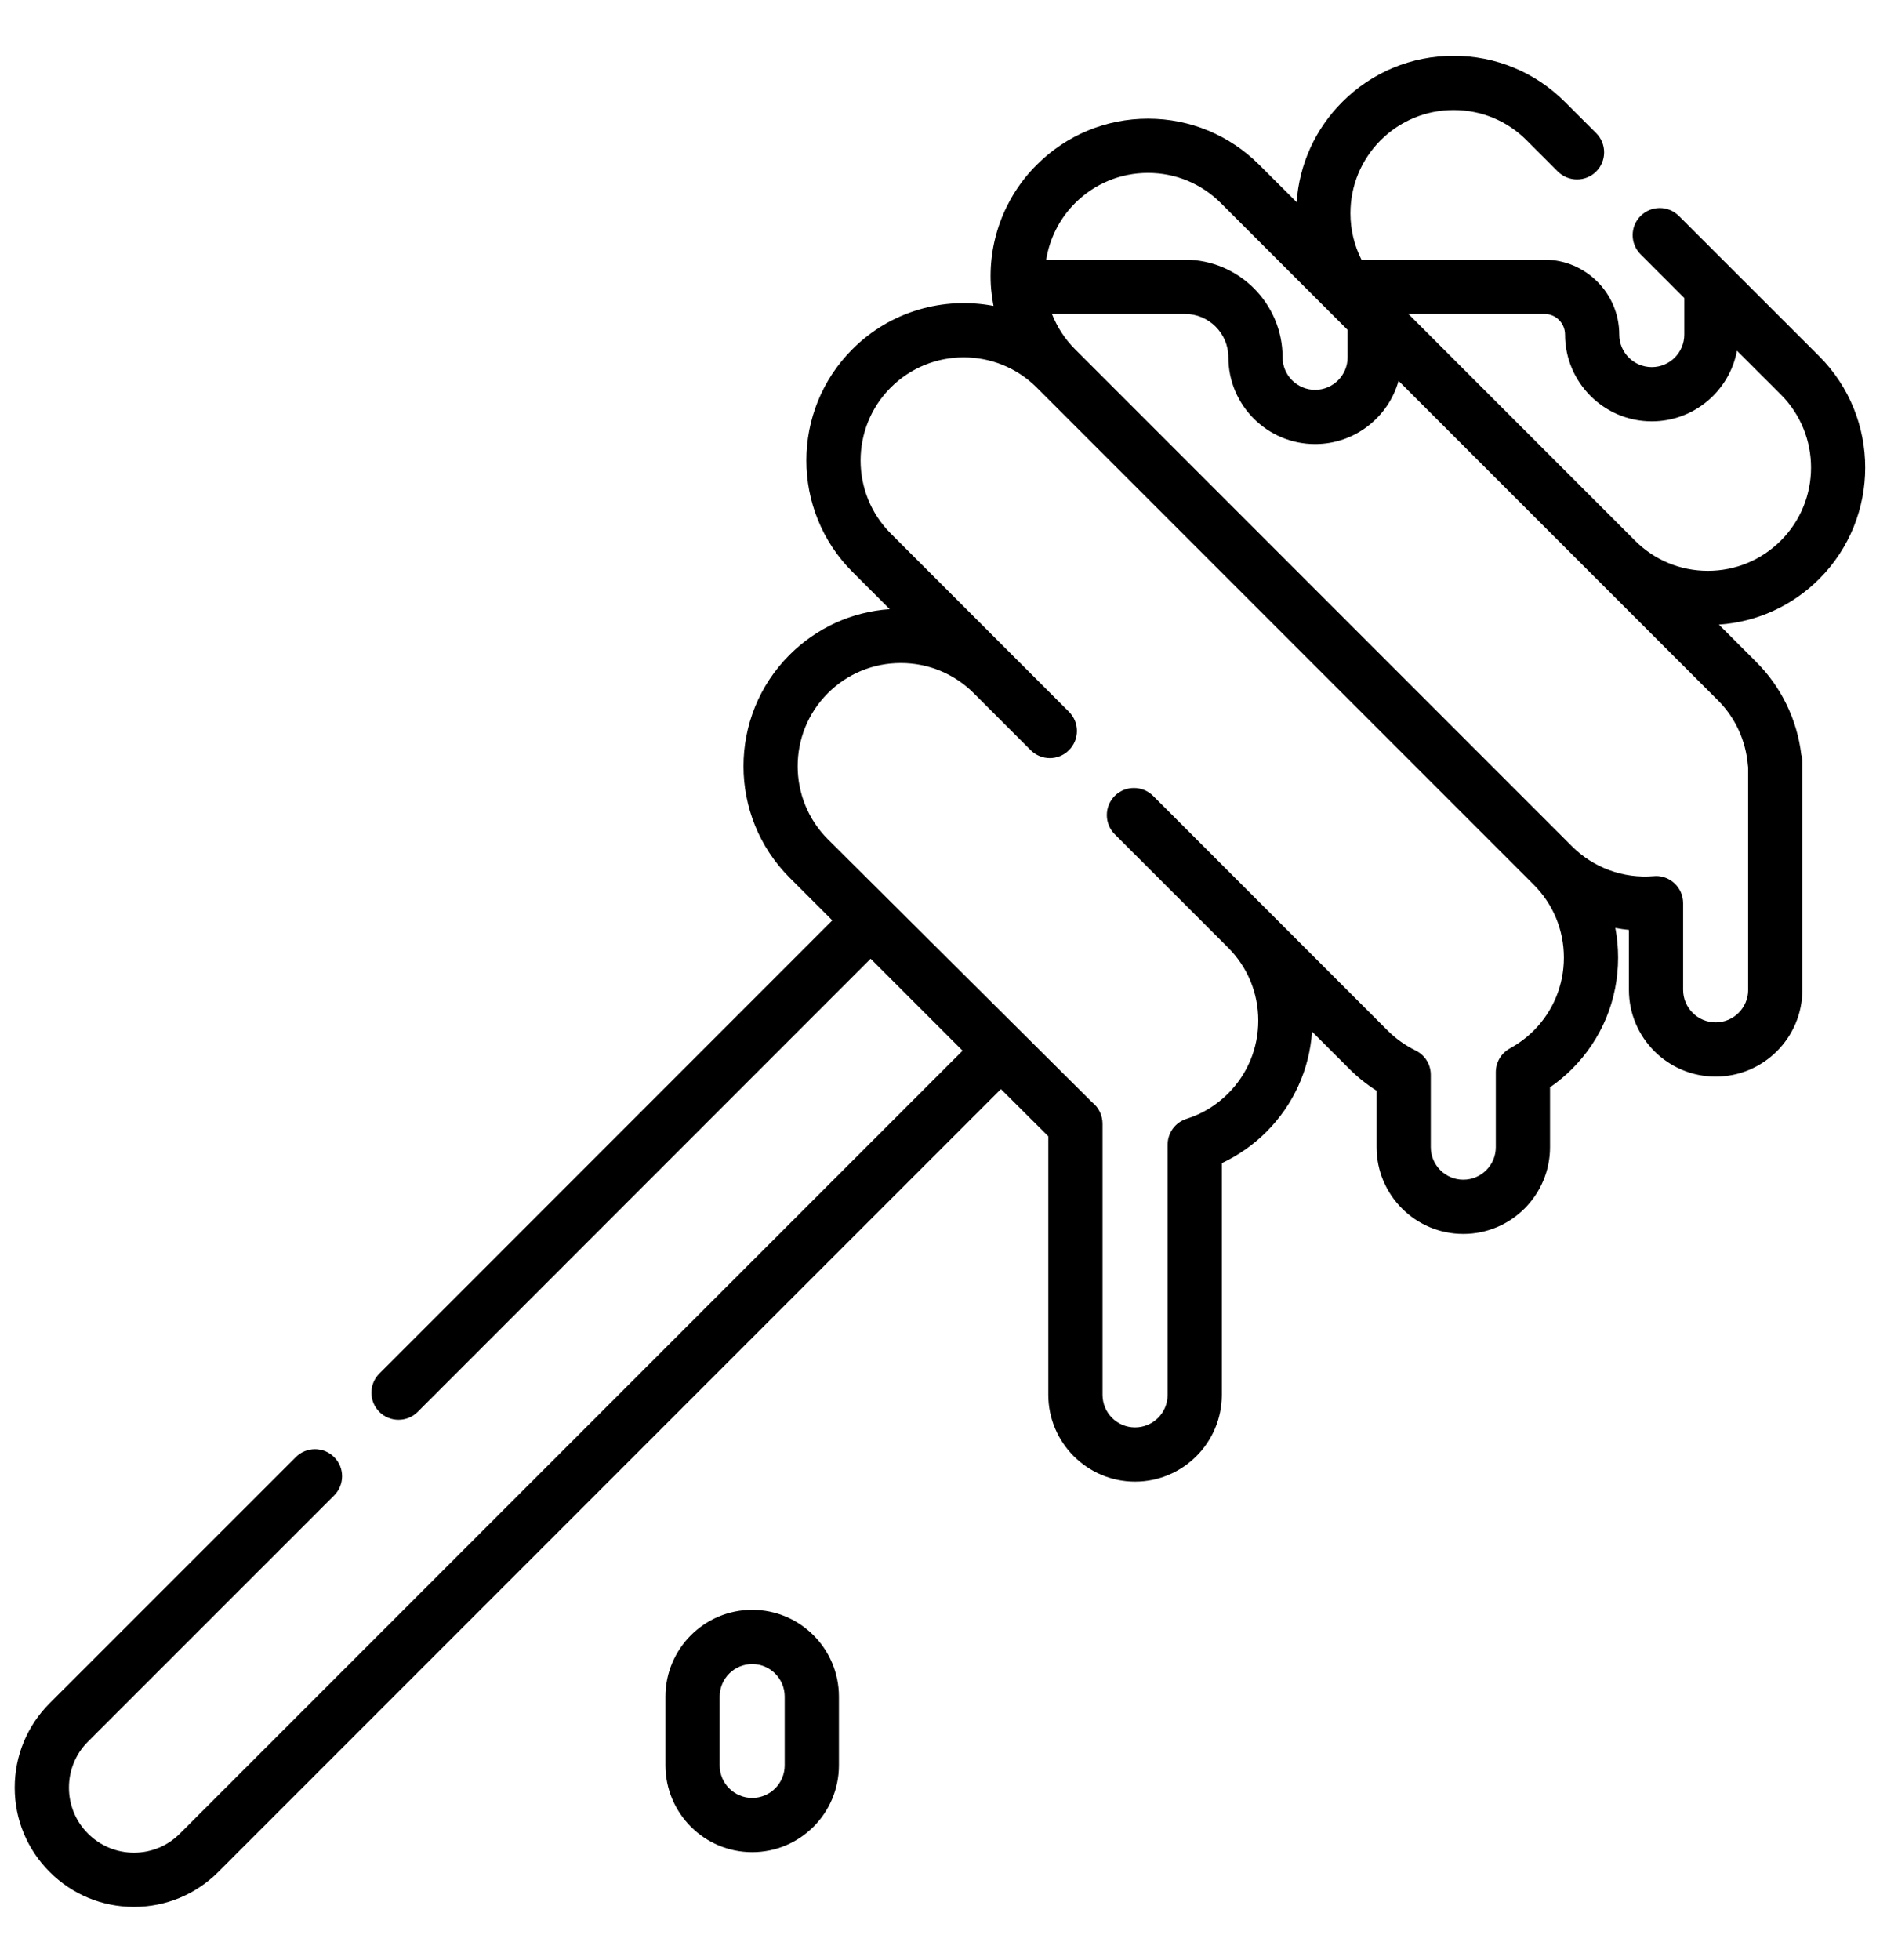 <svg width="26" height="27" viewBox="0 0 26 27" fill="none" xmlns="http://www.w3.org/2000/svg">
<path d="M10.364 22.175C9.705 22.175 9.169 22.711 9.169 23.37V24.317C9.169 24.977 9.705 25.513 10.364 25.513C11.023 25.513 11.559 24.977 11.559 24.317V23.37C11.559 22.711 11.023 22.175 10.364 22.175ZM10.812 24.317C10.812 24.565 10.611 24.766 10.364 24.766C10.117 24.766 9.916 24.565 9.916 24.317V23.37C9.916 23.123 10.117 22.922 10.364 22.922C10.611 22.922 10.812 23.123 10.812 23.37V24.317Z" fill="black"/>
<path d="M14.444 15.652V19.213C14.444 19.872 14.981 20.409 15.639 20.409C16.299 20.409 16.835 19.872 16.835 19.213V16.022C17.062 15.915 17.271 15.769 17.449 15.591C17.822 15.218 18.042 14.732 18.078 14.21L18.593 14.725C18.706 14.838 18.832 14.939 18.967 15.024V15.802C18.967 16.461 19.503 16.997 20.162 16.997C20.821 16.997 21.357 16.461 21.357 15.802V14.977C21.466 14.902 21.567 14.818 21.66 14.725C22.07 14.315 22.295 13.771 22.295 13.191C22.295 13.052 22.282 12.915 22.257 12.782C22.319 12.794 22.381 12.803 22.444 12.809V13.635C22.444 14.294 22.98 14.83 23.639 14.83C24.298 14.83 24.834 14.294 24.834 13.635V10.501C24.834 10.464 24.829 10.428 24.819 10.394C24.761 9.913 24.543 9.462 24.199 9.119L23.684 8.604C24.206 8.568 24.692 8.348 25.066 7.975C25.911 7.129 25.911 5.753 25.066 4.907L23.133 2.975C22.987 2.829 22.751 2.829 22.605 2.975C22.459 3.12 22.459 3.357 22.605 3.503L23.207 4.105V4.609C23.207 4.856 23.006 5.057 22.759 5.057C22.512 5.057 22.311 4.856 22.311 4.609C22.311 4.04 21.849 3.577 21.28 3.577H18.759C18.66 3.381 18.607 3.164 18.607 2.938C18.607 2.558 18.755 2.201 19.023 1.932C19.292 1.664 19.649 1.516 20.029 1.516C20.409 1.516 20.766 1.664 21.034 1.932L21.465 2.363C21.611 2.508 21.847 2.508 21.993 2.363C22.139 2.217 22.139 1.98 21.993 1.834L21.562 1.404C21.153 0.994 20.608 0.769 20.029 0.769C19.449 0.769 18.905 0.994 18.495 1.404C18.122 1.777 17.902 2.263 17.866 2.785L17.351 2.271C16.941 1.861 16.397 1.635 15.818 1.635C15.238 1.635 14.694 1.861 14.284 2.271C13.833 2.721 13.604 3.345 13.656 3.981V3.981C13.663 4.06 13.674 4.137 13.689 4.214C13.006 4.084 12.272 4.282 11.745 4.81C10.899 5.655 10.899 7.031 11.745 7.877L12.259 8.391C11.738 8.427 11.252 8.647 10.878 9.021C10.033 9.866 10.033 11.242 10.878 12.088L11.468 12.678L5.227 18.92C5.081 19.066 5.081 19.302 5.227 19.448C5.3 19.521 5.395 19.557 5.491 19.557C5.586 19.557 5.682 19.521 5.755 19.448L11.996 13.206L13.263 14.473L2.479 25.257C2.31 25.426 2.085 25.52 1.846 25.52C1.607 25.52 1.382 25.426 1.212 25.257C1.043 25.088 0.95 24.863 0.95 24.624C0.95 24.384 1.043 24.159 1.212 23.99L4.604 20.599C4.75 20.453 4.75 20.216 4.604 20.071C4.458 19.925 4.221 19.925 4.076 20.071L0.684 23.462C0.374 23.772 0.203 24.185 0.203 24.624C0.203 25.063 0.374 25.475 0.684 25.785C0.995 26.096 1.407 26.267 1.846 26.267C2.285 26.267 2.697 26.096 3.008 25.785L13.791 15.002L14.444 15.652ZM15.818 2.382C16.197 2.382 16.554 2.53 16.823 2.799L18.568 4.544V4.922C18.568 5.169 18.367 5.37 18.12 5.37C17.873 5.37 17.672 5.169 17.672 4.922C17.672 4.181 17.068 3.577 16.326 3.577H14.415C14.462 3.285 14.599 3.012 14.812 2.799C15.081 2.53 15.438 2.382 15.818 2.382ZM11.406 11.56C10.852 11.005 10.852 10.103 11.406 9.549C11.675 9.28 12.032 9.133 12.412 9.133C12.791 9.133 13.149 9.281 13.417 9.549C13.417 9.549 13.417 9.549 13.417 9.549L14.201 10.333C14.274 10.406 14.37 10.443 14.465 10.443C14.561 10.443 14.657 10.406 14.729 10.333C14.875 10.187 14.875 9.951 14.729 9.805L12.273 7.349C11.719 6.794 11.719 5.892 12.273 5.338C12.827 4.784 13.729 4.784 14.283 5.337C14.284 5.338 14.284 5.338 14.284 5.338L21.132 12.186C21.4 12.454 21.548 12.811 21.548 13.191C21.548 13.571 21.4 13.928 21.132 14.197C21.035 14.293 20.925 14.375 20.805 14.441C20.685 14.506 20.61 14.632 20.61 14.769V15.802C20.61 16.049 20.409 16.25 20.162 16.25C19.915 16.25 19.714 16.049 19.714 15.802V14.805C19.714 14.662 19.633 14.532 19.504 14.47C19.362 14.4 19.233 14.308 19.121 14.197L15.888 10.963C15.742 10.818 15.505 10.818 15.36 10.963C15.214 11.109 15.214 11.346 15.36 11.492L16.921 13.053C17.189 13.321 17.337 13.678 17.337 14.058C17.337 14.438 17.189 14.795 16.921 15.063C16.758 15.226 16.566 15.343 16.348 15.412C16.193 15.461 16.088 15.605 16.088 15.768V19.213C16.088 19.461 15.887 19.662 15.639 19.662C15.392 19.662 15.191 19.461 15.191 19.213V15.479C15.191 15.363 15.138 15.254 15.047 15.183L11.406 11.56ZM24.087 10.573V13.635C24.087 13.882 23.886 14.083 23.639 14.083C23.392 14.083 23.191 13.882 23.191 13.635V12.441C23.191 12.336 23.147 12.236 23.07 12.166C23.001 12.102 22.911 12.067 22.818 12.067C22.807 12.067 22.797 12.068 22.786 12.069C22.367 12.104 21.957 11.954 21.66 11.658L14.812 4.81C14.673 4.671 14.565 4.505 14.494 4.324H16.326C16.656 4.324 16.925 4.592 16.925 4.922C16.925 5.581 17.461 6.117 18.12 6.117C18.667 6.117 19.129 5.748 19.27 5.246L23.671 9.647C23.908 9.884 24.054 10.199 24.082 10.534C24.083 10.547 24.085 10.56 24.087 10.573ZM24.538 7.446C24.269 7.715 23.912 7.863 23.532 7.863C23.152 7.863 22.795 7.715 22.527 7.446C22.527 7.446 22.527 7.446 22.527 7.446L19.405 4.324H21.28C21.437 4.324 21.564 4.452 21.564 4.608C21.564 5.267 22.1 5.804 22.759 5.804C23.342 5.804 23.829 5.384 23.933 4.831L24.538 5.435C25.092 5.99 25.092 6.892 24.538 7.446Z" fill="black"/>
</svg>
